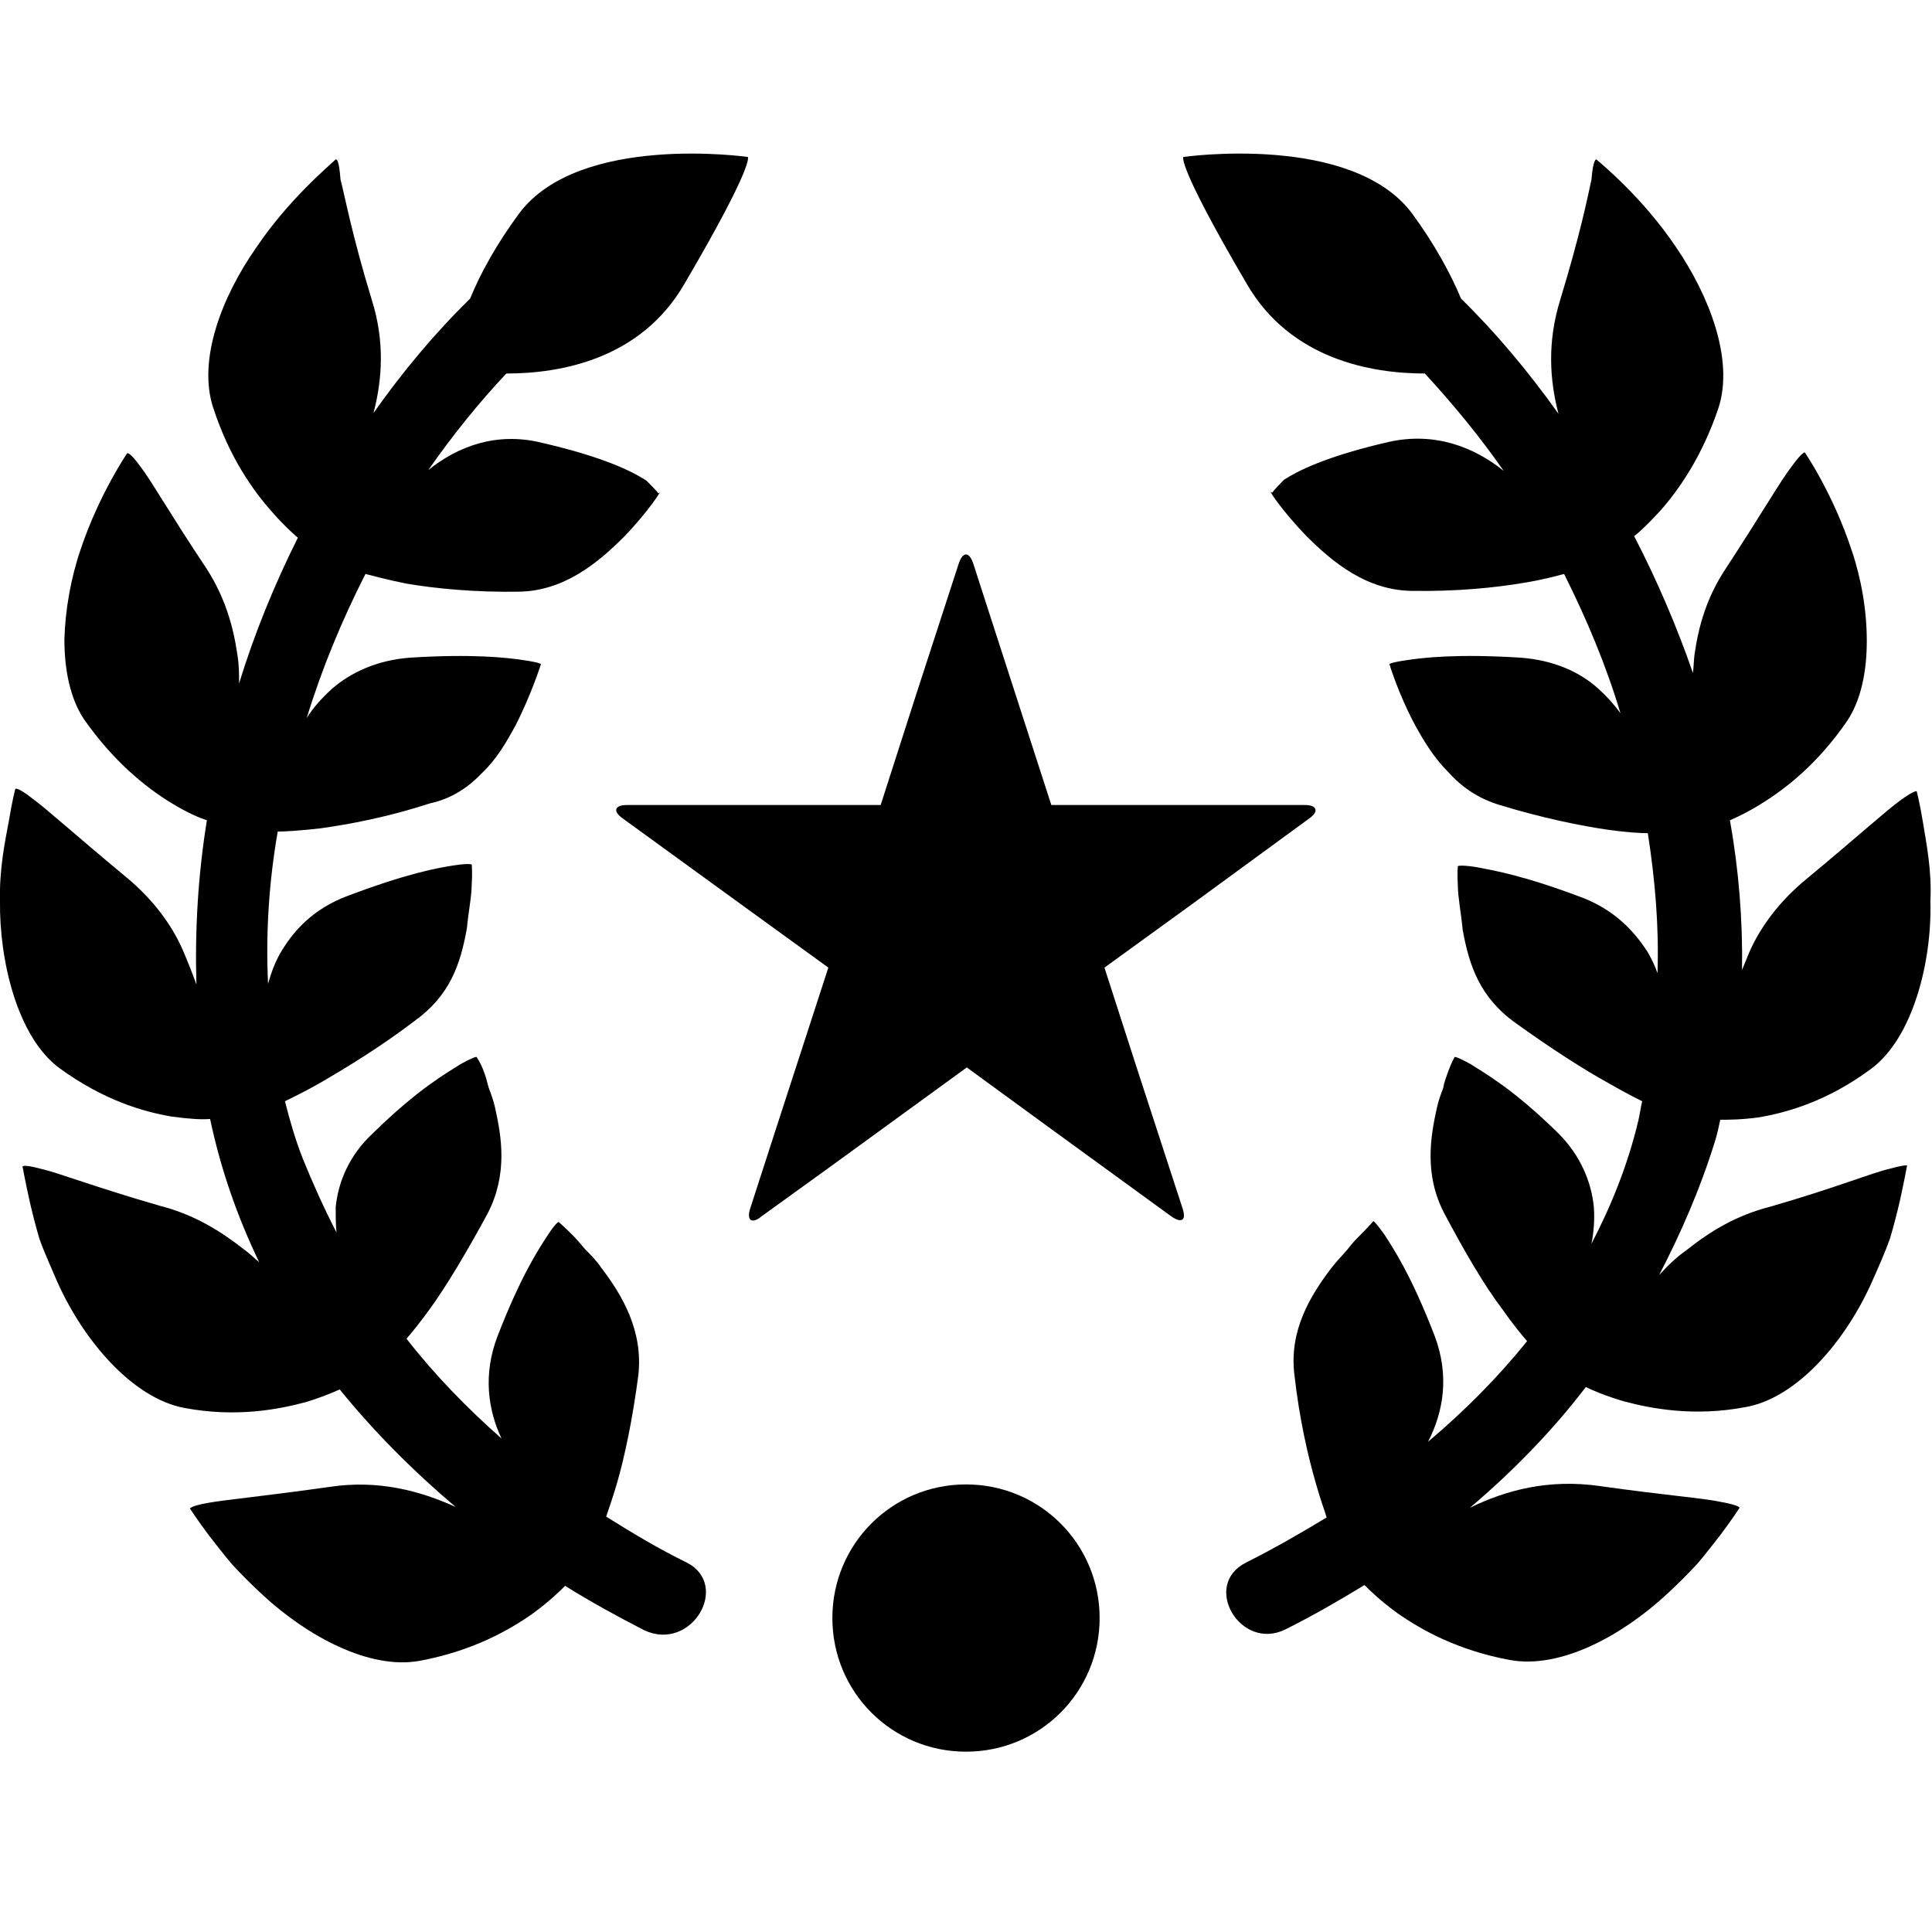 <?xml version="1.0" encoding="utf-8"?>
<!-- Generator: Adobe Illustrator 26.3.1, SVG Export Plug-In . SVG Version: 6.00 Build 0)  -->
<svg version="1.1" id="Layer_1" xmlns="http://www.w3.org/2000/svg" xmlns:xlink="http://www.w3.org/1999/xlink" x="0px" y="0px"
	 viewBox="0 0 24 24" style="enable-background:new 0 0 24 24;" xml:space="preserve">
<g>
	<path d="M8.53,19.41c-0.35-0.17-0.68-0.37-1-0.57c0.03-0.09,0.08-0.23,0.13-0.4c0.1-0.34,0.2-0.82,0.27-1.36
		c0.06-0.55-0.2-0.99-0.46-1.33c-0.06-0.09-0.13-0.16-0.2-0.23c-0.06-0.07-0.11-0.13-0.16-0.18c-0.1-0.1-0.17-0.16-0.17-0.16
		s-0.03,0-0.14,0.17c-0.11,0.17-0.33,0.5-0.62,1.25c-0.18,0.47-0.12,0.91,0.05,1.27c-0.43-0.38-0.83-0.79-1.18-1.24
		c0.06-0.07,0.16-0.19,0.29-0.37c0.21-0.29,0.46-0.71,0.72-1.19c0.25-0.49,0.17-0.95,0.09-1.31c-0.02-0.09-0.05-0.17-0.08-0.25
		c-0.02-0.08-0.04-0.15-0.06-0.2c-0.04-0.11-0.09-0.18-0.09-0.18s-0.02-0.01-0.2,0.09c-0.17,0.11-0.52,0.3-1.09,0.86
		C4.34,14.35,4.2,14.68,4.17,15c0,0.1,0,0.21,0.01,0.31c-0.15-0.29-0.29-0.6-0.42-0.92c-0.09-0.23-0.16-0.47-0.22-0.71
		c0.08-0.04,0.23-0.11,0.44-0.23c0.31-0.18,0.74-0.44,1.16-0.76c0.45-0.32,0.58-0.71,0.66-1.16c0.02-0.21,0.06-0.4,0.06-0.55
		c0.01-0.14,0-0.24,0-0.24s-0.02-0.02-0.22,0.01c-0.2,0.03-0.59,0.1-1.35,0.39c-0.38,0.15-0.62,0.39-0.79,0.67
		c-0.08,0.13-0.13,0.27-0.17,0.41c-0.03-0.62,0.01-1.26,0.12-1.89c0.08,0,0.27-0.01,0.53-0.04c0.36-0.05,0.84-0.14,1.36-0.31
		C5.62,9.92,5.83,9.77,5.99,9.6c0.18-0.17,0.3-0.38,0.41-0.58C6.6,8.63,6.72,8.25,6.72,8.25S6.71,8.23,6.5,8.2
		C6.3,8.17,5.88,8.12,5.09,8.17C4.69,8.2,4.36,8.35,4.12,8.56C4,8.67,3.89,8.79,3.81,8.92C4,8.3,4.25,7.7,4.54,7.13
		C4.62,7.15,4.8,7.2,5.05,7.25c0.35,0.06,0.85,0.11,1.4,0.1c0.56-0.01,0.98-0.36,1.3-0.68c0.31-0.32,0.5-0.62,0.43-0.54
		c0,0-0.01-0.02-0.15-0.16c-0.17-0.11-0.52-0.29-1.3-0.47C6.16,5.36,5.68,5.55,5.32,5.84C5.62,5.41,5.95,5,6.29,4.64
		c0.68,0,1.67-0.18,2.21-1.11c0.88-1.5,0.79-1.58,0.79-1.58s-2.09-0.3-2.84,0.7C6.17,3.03,5.97,3.39,5.84,3.71c0,0,0,0,0,0
		C5.4,4.14,5,4.62,4.64,5.13c0.11-0.42,0.14-0.89-0.02-1.4c-0.25-0.82-0.33-1.27-0.39-1.5C4.21,1.97,4.18,1.98,4.17,1.98
		C4.1,2.05,3.59,2.47,3.18,3.08c-0.42,0.6-0.73,1.39-0.53,1.99c0.2,0.61,0.49,1.02,0.73,1.29C3.52,6.52,3.63,6.62,3.7,6.68
		C3.41,7.26,3.16,7.87,2.97,8.49c0-0.11,0-0.23-0.02-0.35C2.9,7.79,2.8,7.43,2.57,7.07C2.09,6.35,1.88,5.97,1.74,5.79
		C1.61,5.61,1.58,5.63,1.58,5.63S1.23,6.14,1,6.83C0.88,7.18,0.81,7.58,0.8,7.94c0,0.38,0.07,0.73,0.24,0.99
		c0.37,0.53,0.77,0.85,1.08,1.04c0.21,0.13,0.36,0.19,0.45,0.22c-0.11,0.68-0.15,1.36-0.13,2.04c-0.05-0.14-0.11-0.29-0.17-0.43
		c-0.14-0.32-0.38-0.64-0.71-0.91c-0.65-0.54-0.99-0.85-1.17-0.98c-0.18-0.14-0.2-0.11-0.2-0.11s-0.04,0.15-0.08,0.4
		C0.06,10.46-0.01,10.81,0,11.19c-0.01,0.73,0.21,1.69,0.74,2.08c0.55,0.4,1.04,0.54,1.39,0.6c0.22,0.03,0.38,0.04,0.48,0.03
		c0.13,0.62,0.34,1.22,0.61,1.78c-0.06-0.05-0.12-0.11-0.19-0.16c-0.28-0.22-0.61-0.43-1.04-0.54c-0.83-0.24-1.26-0.41-1.48-0.46
		c-0.22-0.06-0.23-0.03-0.23-0.03s0.03,0.17,0.09,0.44c0.03,0.13,0.07,0.29,0.12,0.46c0.06,0.17,0.14,0.34,0.22,0.53
		c0.33,0.74,0.94,1.45,1.58,1.57c0.64,0.12,1.16,0.02,1.5-0.07c0.2-0.06,0.34-0.12,0.43-0.16c0.43,0.53,0.92,1.02,1.44,1.46
		c-0.44-0.2-0.96-0.34-1.56-0.25c-0.85,0.12-1.3,0.16-1.52,0.2c-0.22,0.04-0.22,0.07-0.22,0.07s0.09,0.14,0.24,0.34
		c0.08,0.1,0.17,0.22,0.28,0.35c0.11,0.12,0.24,0.25,0.38,0.38c0.55,0.51,1.33,0.94,1.96,0.82c0.64-0.12,1.09-0.37,1.39-0.58
		c0.22-0.16,0.35-0.29,0.41-0.35c0.32,0.2,0.65,0.38,0.98,0.55C8.59,20.53,9.08,19.69,8.53,19.41z"/>
	<path d="M23.47,14.52c-0.22,0.05-0.65,0.23-1.48,0.47c-0.43,0.11-0.75,0.31-1.04,0.54c-0.13,0.09-0.24,0.2-0.34,0.31
		c0.27-0.52,0.51-1.07,0.69-1.65c0.03-0.09,0.05-0.19,0.07-0.28c0.1,0,0.26,0,0.48-0.03c0.35-0.06,0.85-0.2,1.39-0.6
		c0.53-0.39,0.76-1.35,0.74-2.08c0.02-0.38-0.05-0.72-0.09-0.97c-0.04-0.25-0.08-0.4-0.08-0.4s-0.02-0.02-0.2,0.11
		c-0.18,0.13-0.52,0.44-1.17,0.98c-0.33,0.27-0.57,0.59-0.71,0.91c-0.03,0.07-0.06,0.15-0.09,0.22c0.01-0.62-0.04-1.24-0.15-1.86
		c0.09-0.04,0.22-0.1,0.38-0.2c0.31-0.19,0.71-0.5,1.08-1.04c0.17-0.26,0.24-0.61,0.24-0.99C23.19,7.58,23.12,7.18,23,6.83
		c-0.23-0.7-0.58-1.21-0.58-1.21s-0.03-0.01-0.16,0.17c-0.14,0.18-0.35,0.55-0.82,1.27c-0.24,0.36-0.34,0.72-0.39,1.07
		c-0.01,0.08-0.01,0.16-0.02,0.23c-0.2-0.58-0.45-1.16-0.73-1.7c0.08-0.06,0.19-0.17,0.32-0.31c0.24-0.27,0.53-0.69,0.73-1.29
		c0.19-0.6-0.12-1.39-0.53-1.99c-0.41-0.61-0.92-1.03-0.99-1.09c0,0-0.04-0.01-0.06,0.25c-0.05,0.23-0.14,0.68-0.39,1.5
		c-0.16,0.52-0.13,0.99-0.02,1.41c-0.37-0.52-0.78-1.01-1.21-1.43l0,0c-0.13-0.31-0.33-0.68-0.61-1.06c-0.75-1-2.84-0.7-2.84-0.7
		s-0.09,0.08,0.79,1.58c0.54,0.93,1.54,1.11,2.21,1.11c0.35,0.38,0.68,0.78,0.98,1.21c-0.36-0.29-0.85-0.49-1.43-0.36
		c-0.78,0.18-1.13,0.36-1.3,0.47c-0.14,0.14-0.14,0.16-0.15,0.16c-0.07-0.07,0.12,0.22,0.43,0.54c0.32,0.32,0.74,0.67,1.3,0.68
		c0.56,0.01,1.05-0.04,1.4-0.1c0.25-0.04,0.42-0.09,0.5-0.11c0.28,0.56,0.52,1.13,0.7,1.73c-0.08-0.11-0.17-0.21-0.27-0.3
		c-0.24-0.22-0.57-0.36-0.97-0.39c-0.79-0.05-1.21,0-1.41,0.03c-0.21,0.03-0.22,0.05-0.22,0.05s0.11,0.37,0.32,0.76
		c0.11,0.2,0.23,0.4,0.41,0.58c0.16,0.18,0.37,0.33,0.64,0.41c0.52,0.16,1.01,0.26,1.36,0.31c0.22,0.03,0.38,0.04,0.48,0.04
		c0.09,0.58,0.14,1.16,0.12,1.74c-0.03-0.09-0.07-0.17-0.12-0.26c-0.18-0.28-0.42-0.52-0.79-0.67c-0.76-0.29-1.14-0.35-1.35-0.39
		c-0.2-0.03-0.22-0.01-0.22-0.01s-0.01,0.09,0,0.24c0,0.14,0.04,0.34,0.06,0.55c0.08,0.44,0.21,0.84,0.66,1.16
		c0.43,0.31,0.85,0.58,1.16,0.75c0.19,0.11,0.33,0.18,0.41,0.22c-0.02,0.08-0.03,0.17-0.05,0.25c-0.13,0.54-0.33,1.04-0.58,1.52
		c0.03-0.15,0.04-0.3,0.03-0.45c-0.03-0.32-0.17-0.65-0.44-0.92c-0.57-0.56-0.92-0.75-1.09-0.86c-0.18-0.1-0.2-0.09-0.2-0.09
		s-0.04,0.07-0.08,0.18c-0.02,0.06-0.05,0.13-0.06,0.2c-0.03,0.08-0.06,0.16-0.08,0.25c-0.08,0.36-0.16,0.83,0.09,1.31
		c0.26,0.49,0.5,0.9,0.72,1.19c0.14,0.2,0.25,0.33,0.31,0.4c-0.37,0.46-0.78,0.87-1.23,1.25c0.19-0.37,0.27-0.82,0.08-1.32
		c-0.29-0.75-0.51-1.08-0.62-1.25c-0.12-0.17-0.14-0.17-0.14-0.17S17,15.24,16.9,15.34c-0.05,0.05-0.11,0.11-0.16,0.18
		c-0.06,0.07-0.13,0.14-0.2,0.23c-0.26,0.34-0.53,0.78-0.46,1.33c0.06,0.54,0.17,1.02,0.27,1.36c0.05,0.18,0.1,0.31,0.13,0.41
		c-0.33,0.2-0.66,0.39-1,0.56c-0.56,0.28-0.07,1.11,0.49,0.83c0.34-0.17,0.67-0.36,0.98-0.55c0.06,0.06,0.19,0.19,0.41,0.35
		c0.3,0.21,0.75,0.46,1.39,0.58c0.64,0.12,1.41-0.31,1.96-0.82c0.14-0.13,0.27-0.26,0.38-0.38c0.11-0.13,0.2-0.25,0.28-0.35
		c0.15-0.2,0.24-0.34,0.24-0.34s0-0.03-0.22-0.07c-0.22-0.05-0.67-0.08-1.52-0.2c-0.63-0.09-1.16,0.05-1.61,0.27
		c0.53-0.45,1.02-0.95,1.44-1.5c0.08,0.04,0.24,0.11,0.48,0.18c0.34,0.09,0.87,0.19,1.5,0.07c0.64-0.11,1.25-0.82,1.58-1.57
		c0.08-0.18,0.16-0.36,0.22-0.53c0.05-0.17,0.09-0.33,0.12-0.46c0.06-0.27,0.09-0.44,0.09-0.44S23.69,14.46,23.47,14.52z"/>
	<path d="M12,18.44c-0.92,0-1.66,0.74-1.66,1.66c0,0.92,0.74,1.66,1.66,1.66c0.92,0,1.66-0.74,1.66-1.66
		C13.66,19.18,12.92,18.44,12,18.44z"/>
	<path d="M16.26,10.17c0.13-0.09,0.1-0.17-0.05-0.17h-0.82h-0.94h-1.39l-0.77-2.38l0,0l-0.2-0.62c-0.05-0.15-0.13-0.15-0.18,0
		l-0.53,1.63l0,0L10.94,10H9.55H8.58H7.79c-0.16,0-0.18,0.08-0.05,0.17l1.46,1.06l1.09,0.79l-0.64,1.97l-0.33,1.02
		c-0.05,0.15,0.02,0.2,0.14,0.1l0.9-0.65l0,0l1.65-1.2l1,0.73l0,0l1.54,1.12c0.13,0.09,0.19,0.05,0.14-0.1l-0.58-1.78l-0.39-1.21
		l1.09-0.79v0L16.26,10.17z"/>
</g>
</svg>
